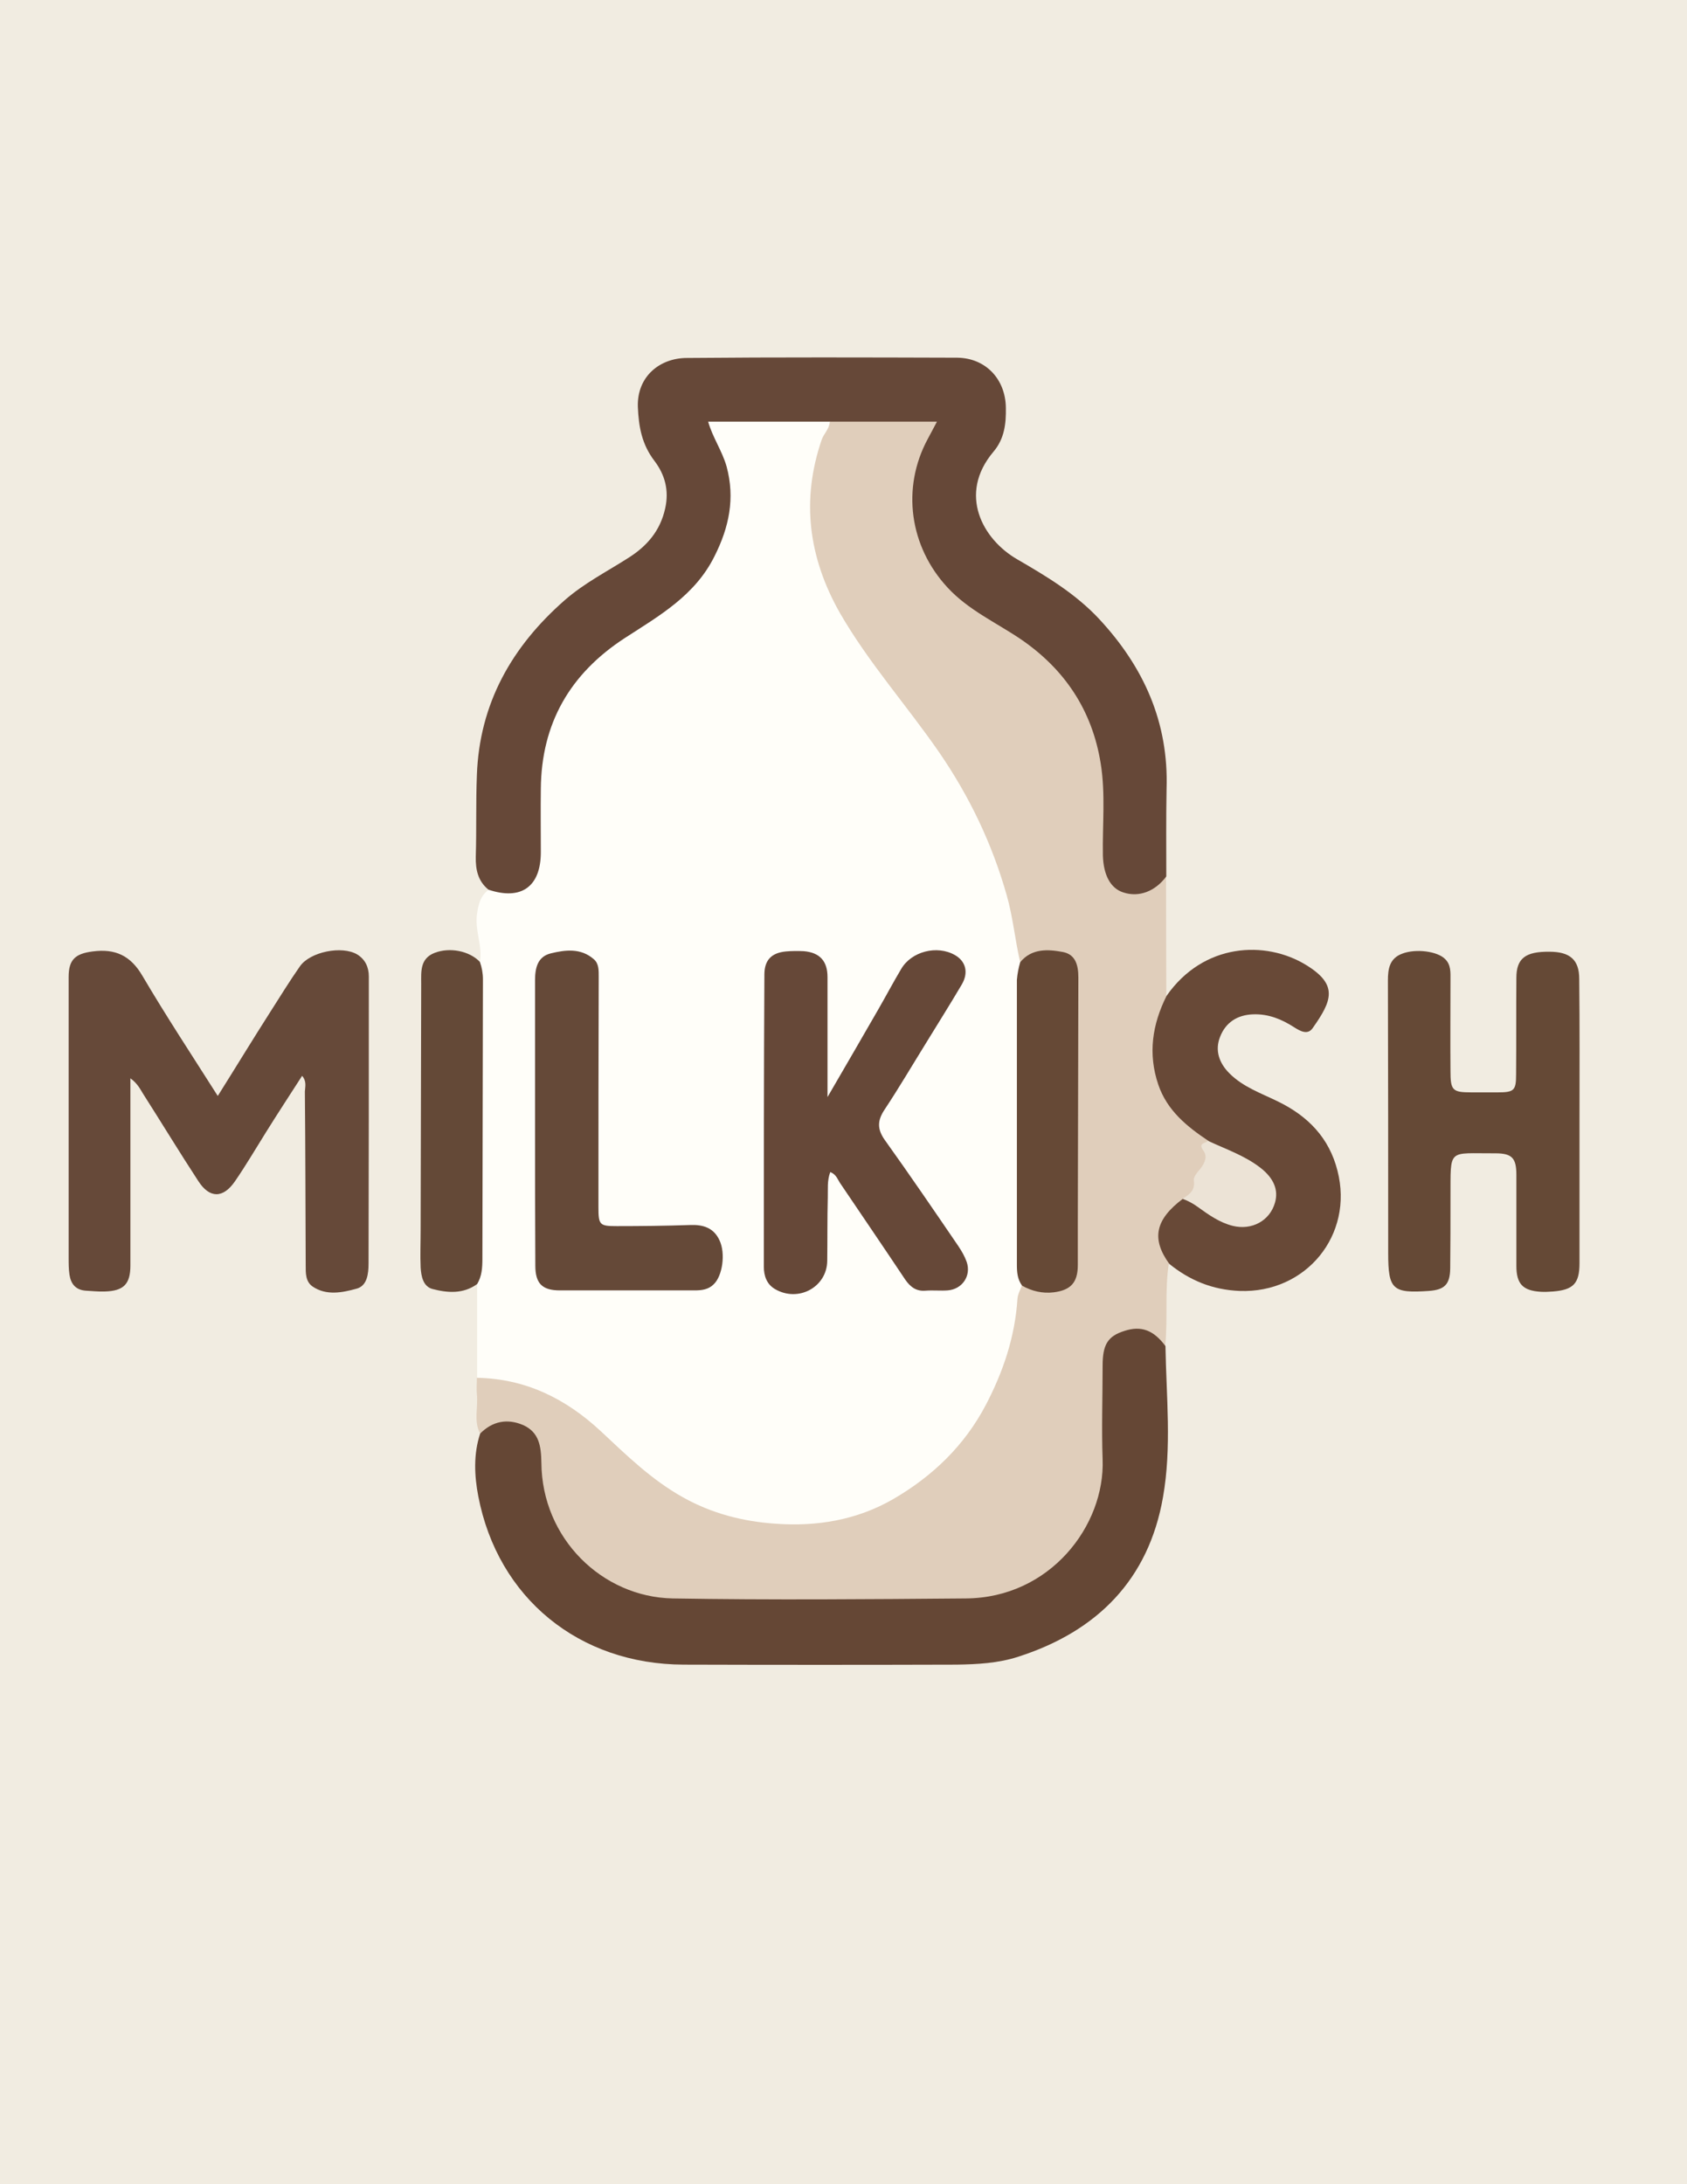 <?xml version="1.0" encoding="utf-8"?>
<!-- Generator: Adobe Illustrator 28.3.0, SVG Export Plug-In . SVG Version: 6.00 Build 0)  -->
<svg version="1.1" id="Layer_1" xmlns="http://www.w3.org/2000/svg" xmlns:xlink="http://www.w3.org/1999/xlink" x="0px" y="0px"
	 viewBox="0 0 612 792" style="enable-background:new 0 0 612 792;" xml:space="preserve">
<rect x="0" y="0" width="612" height="792" fill="#808080" stroke="none"/>
<style type="text/css">
	.st0{fill:#F1ECE1;}
	.st1{fill:#FFFEF9;}
	.st2{fill:#E0CEBB;}
	.st3{fill:#664838;}
	.st4{fill:#654735;}
	.st5{fill:#664939;}
	.st6{fill:#654936;}
	.st7{fill:#684937;}
	.st8{fill:#644937;}
	.st9{fill:#654938;}
	.st10{fill:#664936;}
	.st11{fill:#ECE3D6;}
</style>
<g>
	<g>
		<path class="st0" d="M-205.8,395.8c0-169.1,0-338.3-0.1-507.4c0-3.7,0.8-4.6,4.6-4.6c338.3,0.1,676.5,0.1,1014.8,0
			c3.7,0,4.6,0.8,4.6,4.6c-0.1,338.3-0.1,676.5,0,1014.8c0,3.7-0.8,4.6-4.6,4.6c-338.3-0.1-676.5-0.1-1014.8,0
			c-3.7,0-4.6-0.8-4.6-4.6C-205.8,734.1-205.8,565-205.8,395.8z"/>
		<path class="st1" d="M173.1,499.8c0-11.4,0-22.7,0-34.1c-1.5-3.6,0.3-7.2,0.3-10.8c-0.1-33.4,0.1-66.8-0.1-100.3
			c0-2-0.6-4,0.8-5.8c1-5.7-1.8-11.2-1.1-17c0.5-3.6,1.1-6.8,4.2-9.1c1.6-1.3,3.5-0.6,5.3-0.6c8.3,0.2,11.9-3.3,12-11.6
			c0.1-7.5,0-15,0-22.5c0-25.4,10.7-44.8,32.1-58.5c5.5-3.5,11.1-6.8,16.2-10.8c7.7-5.9,13.4-13.5,17.2-22.3
			c5.2-12.1,4.4-24-1.6-35.7c-4.4-8.6-3.8-9.5,5.8-9.5c10,0,20,0,30,0c2.3,0,4.7-0.3,6.8,1c1.4,1.5,0.7,3.1,0,4.6
			c-10,23.6-6,45.9,6.7,67.3c5.4,9.2,12.1,17.6,18.5,26.1c8.2,10.9,16.6,21.7,23.5,33.5c12,20.6,19.6,42.5,21.6,66.4
			c-0.8,10.3-0.3,20.6-0.4,30.9c-0.1,24.1,0,48.2,0,72.3c0,3.7,0.1,7.3,0.9,10.9c-2.4,33.2-15,60.9-44.1,79.1
			c-14.9,9.4-31.5,12-49,10.4c-20.7-1.8-37.6-11.4-52.5-25.3c-6.8-6.3-13.5-12.8-21.4-17.9c-7.3-4.7-15-7.8-23.7-8.6
			C178.3,501.9,175.4,501.8,173.1,499.8z"/>
		<path class="st2" d="M370.1,348.9c-1.9-8.1-2.6-16.3-4.9-24.3c-5.3-18.7-13.5-35.8-24.5-51.8c-11.8-17.1-25.7-32.6-36.1-50.7
			c-11.3-20-14-40.8-6.5-62.7c0.8-2.2,2.7-3.8,2.9-6.3c1.4-1.9,3.5-1.7,5.5-1.7c9.3-0.1,18.7-0.1,28,0c6.2,0.1,7.2,1.6,4.3,6.8
			c-13,22.7-5.2,49.1,17.5,63.3c4.9,3.1,10,6,14.8,9.2c20.1,13.7,30.2,32.7,30.5,56.9c0.1,7.5,0,15,0,22.5c0,4.6,0.8,8.9,5.3,11
			c4.6,2.2,9.1,1.4,13-2c0.9-0.7,1.7-1.6,3.1-1.3c0,14.4,0.1,28.9,0.1,43.3c1.2,1.9,0,3.5-0.7,5.2c-6.5,16.8-2.1,32.1,12.3,42.9
			c1.5,1.1,3.1,2,3.6,3.9c0.9,6.1-1.9,11.4-3.8,16.8c-0.9,2.7-2.8,4.3-4.9,5.9c-1.7,1.3-3.2,2.8-4.6,4.5c-3.4,4.2-4.8,8.6-2,13.7
			c0.7,1.3,1.4,2.6,1,4.2c-1.5,9.9-0.3,19.9-1.3,29.8c-1.8,0-3-1.3-4.3-2.3c-3.6-2.6-7.3-3-11.3-1.1c-4.1,1.9-5.5,5.4-5.5,9.8
			c0,11.3,0,22.7,0,34c-0.1,29.7-22.8,52.7-52.5,52.8c-34.5,0.1-69,0.1-103.5,0c-25.9-0.1-47.3-19.3-50.4-45
			c-0.3-2.8-0.7-5.6-0.9-8.4c-0.5-8.5-7.1-12.6-15.1-9.6c-1.7,0.6-3.1,2.1-5.1,1.5c-2.3-4.5-0.6-9.4-1.1-14.1c-0.2-2,0-4,0-6
			c17.6,0.3,32.2,7.5,45,19.4c9.3,8.7,18.4,17.6,29.7,23.9c10.5,5.9,21.8,8.8,33.6,9.6c15,1.1,29.5-1.3,42.7-8.9
			c14.3-8.3,25.9-19.4,33.7-34.3c6.3-12.1,10.5-24.6,11.4-38.3c0.1-1.7,1.1-3.4,1.7-5.1c1.6-1.2,3.2-0.3,4.8,0.1
			c9.8,2,13.6-0.9,13.6-10.6c0-32.9,0-65.8,0-98.7c0-9.2-5.3-12.7-14.1-9.4C373.6,348.1,372.1,349.4,370.1,348.9z"/>
		<path class="st3" d="M423.1,317.8c-4,5.4-9.9,7.7-15.6,5.8c-4.7-1.5-7.2-6.4-7.4-13.4c-0.2-11.1,1-22.3-0.8-33.4
			c-3.1-19.3-13.1-34.2-29.1-45.1c-8.9-6-18.9-10.5-26.4-18.6c-13.8-14.8-16.9-36.1-7.2-54c1-1.9,2-3.7,3.3-6.2
			c-13.3,0-26.1,0-38.8,0c-14.6,0-29.3,0-44.2,0c1.6,5.7,5.1,10.6,6.7,16.3c3.1,11.5,0.9,22-4.4,32.5c-7.1,14.3-20.1,21.6-32.6,29.7
			c-19.8,12.9-30.2,30.9-30.4,54.6c-0.1,7.7,0,15.3,0,23c0,12.5-7.1,17.6-19,13.6c-3.8-3.1-4.7-7.2-4.6-12c0.3-9.8,0-19.7,0.4-29.5
			c0.9-26,12.7-46.7,31.9-63.5c7.1-6.2,15.4-10.4,23.2-15.4c6.6-4.2,11.4-9.7,13.2-17.8c1.5-6.6-0.1-12.3-3.9-17.3
			c-4.5-5.9-5.7-12.2-6-19.5c-0.4-11.1,8-17.8,17.8-17.8c32.7-0.3,65.3-0.2,98-0.1c10.4,0.1,17.6,7.8,17.7,18.2
			c0.1,5.7-0.5,11.2-4.5,15.9c-13,15.4-3.9,31.8,8.6,39c10.7,6.2,21.2,12.5,29.7,21.6c16.2,17.4,25.3,37.5,24.5,61.7
			C423,296.8,423.1,307.3,423.1,317.8z"/>
		<path class="st4" d="M174.2,519.8c4.5-4.5,9.8-5.5,15.5-3.1c5.9,2.6,6.6,7.7,6.7,13.7c0.2,27.5,22.1,48.7,47.6,49.2
			c35.5,0.6,70.9,0.3,106.4,0c30.5-0.2,50.5-26.4,49.6-50.4c-0.4-11.3,0-22.6,0-34c0-7.7,1.9-10.7,7.9-12.6c6.1-2,10.6-0.3,14.9,5.5
			c0.3,18.3,2.3,36.8-0.9,54.8c-5.2,29.8-23.8,48.6-52.4,57.8c-7.3,2.4-15,2.8-22.6,2.9c-33,0.1-66,0.1-98.9,0
			c-37.9-0.1-67.4-24.1-74.5-61.1C172.1,535.2,171.7,527.3,174.2,519.8z"/>
		<path class="st5" d="M109.6,390.1c-4.5,7-8.9,13.7-13.2,20.6c-3.7,5.9-7.2,11.9-11.2,17.7c-4.3,6.2-9.2,6.2-13.3-0.2
			c-6.8-10.4-13.3-21.1-20-31.6c-1.1-1.8-2.1-3.8-4.6-5.6c0,23,0,45.4,0,67.9c0,6.8-2.5,9.2-9.3,9.4c-2.3,0.1-4.7-0.2-7-0.3
			c-3.6-0.3-5.3-2.5-5.8-5.8c-0.3-2-0.3-4-0.3-6c0-34,0-68,0-102c0-6.2,2.4-8.4,8.7-9.2c8.2-1.1,13.8,1.5,18.1,8.9
			c8.6,14.6,17.9,28.7,27.3,43.5c6.6-10.5,12.8-20.7,19.2-30.7c3.5-5.5,6.9-11,10.6-16.3c3.7-5.3,15.3-7.6,20.8-4.3
			c2.9,1.8,4.2,4.6,4.2,8c0,34.7,0,69.3-0.1,104c0,3.8-0.5,8.2-4.4,9.2c-5.1,1.4-10.9,2.6-15.9-0.8c-2.6-1.8-2.5-4.9-2.5-7.7
			c-0.1-21-0.1-42-0.3-63C110.7,394,111.3,392.1,109.6,390.1z"/>
		<path class="st6" d="M573,407.1c0,17,0,34,0,50.9c0,7.4-2.2,9.7-9.6,10.3c-1.5,0.1-3,0.2-4.5,0.1c-6.5-0.4-8.8-2.9-8.8-9.4
			c0-11,0-22,0-33c0-6.1-1.6-7.8-7.6-7.8c-17.5,0.1-16.2-2.1-16.3,15.8c0,8.7,0,17.3-0.1,26c-0.1,5.7-2,7.7-7.8,8.1
			c-13.1,0.9-14.7-0.5-14.7-13.7c0-33,0-65.9-0.1-98.9c0-4.2,0.6-8,5.2-9.7c4.9-1.9,12.8-0.9,15.6,2c2.1,2.1,1.9,4.8,1.9,7.5
			c0,11-0.1,22,0,33c0,7.1,0.7,7.8,7.6,7.8c3.2,0,6.3,0,9.5,0c6,0,6.7-0.7,6.7-6.5c0.1-11.7,0-23.3,0.1-35c0-7.1,3.3-9.6,12-9.5
			c7.5,0,10.8,3,10.8,9.8C573.1,372.1,573,389.6,573,407.1z"/>
		<path class="st7" d="M424.2,458.3c-6.6-9.1-5.1-16.1,4.9-23.6c2.9-0.8,5.1,0.9,7.3,2.4c3.5,2.3,6.8,4.8,11,5.8
			c5.5,1.4,10.6-0.7,12.8-5.2c2.4-4.8,1.2-9.3-3.7-13.1c-3.6-2.8-7.5-4.9-11.7-6.6c-2.4-1-5.2-1.6-6.4-4.3c-7.8-5.2-15-11-18.2-20.4
			c-3.8-11.2-2.2-21.8,3-32.2c13.4-19.2,35.9-20.2,50.6-11.2c11.8,7.2,9.4,13,2.4,22.9c-1.8,2.6-4.5,1.1-6.7-0.3
			c-4.5-2.9-9.3-4.9-14.9-4.7c-5.8,0.2-10,3-12,8.2c-1.9,4.8-0.4,9.4,3.4,13.2c5,5,11.5,7.2,17.6,10.2c10.9,5.3,18.6,13.2,21.6,25.1
			c6,23.3-11.4,44.5-35.5,43.6C439.9,467.7,431.6,464.3,424.2,458.3z"/>
		<path class="st8" d="M174.1,348.8c0.7,2,1.1,4.1,1.1,6.3c-0.1,33.8-0.1,67.6-0.2,101.4c0,3.2-0.2,6.3-1.9,9.1
			c-5.1,3.7-10.8,3.2-16.2,1.8c-3.4-0.9-4.1-4.6-4.3-7.8c-0.2-4.5,0-9,0-13.5c0.1-29.8,0.1-59.6,0.2-89.3c0-4.5-0.5-9.2,4.9-11.3
			C163.2,343.4,170.3,344.8,174.1,348.8z"/>
		<path class="st3" d="M301.2,425c-1.2,3.2-0.8,6.2-0.9,9.2c-0.2,7.7-0.1,15.3-0.2,23c-0.1,9.5-10.5,15.2-19,10.2
			c-3-1.8-4-4.8-4-8.1c0-35.3,0-70.6,0.2-105.9c0-5.3,2.6-7.9,7.8-8.4c2.1-0.2,4.3-0.2,6.5-0.1c5.8,0.5,8.6,3.6,8.6,9.4
			c0,14.1,0,28.2,0,43.5c6.6-11.3,12.6-21.7,18.6-32.1c2.7-4.7,5.3-9.6,8.1-14.3c3.7-6.4,13-8.8,19.5-5.1c3.9,2.2,5.1,6.3,2.5,10.7
			c-4.3,7.3-8.8,14.4-13.2,21.6c-4.9,7.9-9.6,15.9-14.7,23.6c-2.7,4-2.9,7.1,0,11.2c9.1,12.7,17.9,25.6,26.7,38.5
			c1.2,1.8,2.3,3.7,3,5.7c1.7,5-1.6,9.9-6.9,10.3c-2.6,0.2-5.3-0.1-8,0.1c-3.4,0.3-5.5-1.3-7.4-4c-7.8-11.7-15.8-23.4-23.7-35.1
			C303.8,427.5,303.3,425.8,301.2,425z"/>
		<path class="st9" d="M194.1,406.9c0-17.1,0-34.3,0-51.4c0-4.5,0.9-8.6,5.7-9.8c5.3-1.3,10.9-2,15.6,2.1c1.9,1.6,1.8,4.1,1.8,6.5
			c-0.1,27.8-0.1,55.6-0.1,83.4c0,6.5,0.4,6.9,6.7,6.9c8.8,0,17.6-0.1,26.5-0.4c4.8-0.2,8.6,1,10.7,5.5c2.3,4.8,1.1,13-2.1,16
			c-1.9,1.9-4.3,2.2-6.9,2.2c-16.3,0-32.6,0-48.9,0c-6.4,0-8.9-2.5-8.9-9C194.1,441.5,194.1,424.2,194.1,406.9z"/>
		<path class="st10" d="M370.1,348.9c4.2-5.1,10.1-4.7,15.5-3.7c4.6,0.9,5.6,4.8,5.6,9.3c-0.1,29.7-0.1,59.5-0.2,89.2c0,5,0,10,0,15
			c0,6.3-2.5,9.1-8.7,9.9c-4.1,0.5-7.9-0.4-11.5-2.4c-1.7-2.3-1.9-4.9-1.9-7.6c0-34.4,0-68.9,0-103.3
			C369.1,353,369.5,351,370.1,348.9z"/>
		<path class="st11" d="M438.3,413.7c6.4,3,13.2,5.3,18.9,9.7c4.9,3.8,6.7,8.1,5.3,12.8c-1.9,6.5-8.4,10-15.3,8.3
			c-4.8-1.2-8.7-4-12.6-6.8c-1.8-1.3-3.6-2.3-5.6-3c2.3-1.5,4.6-2.9,4.1-6.5c-0.2-1.7,1.4-3.2,2.5-4.6c1.5-2,2.6-4.3,0.8-6.6
			C434.6,414.3,437.5,414.6,438.3,413.7z"/>
	</g>
</g>
</svg>
